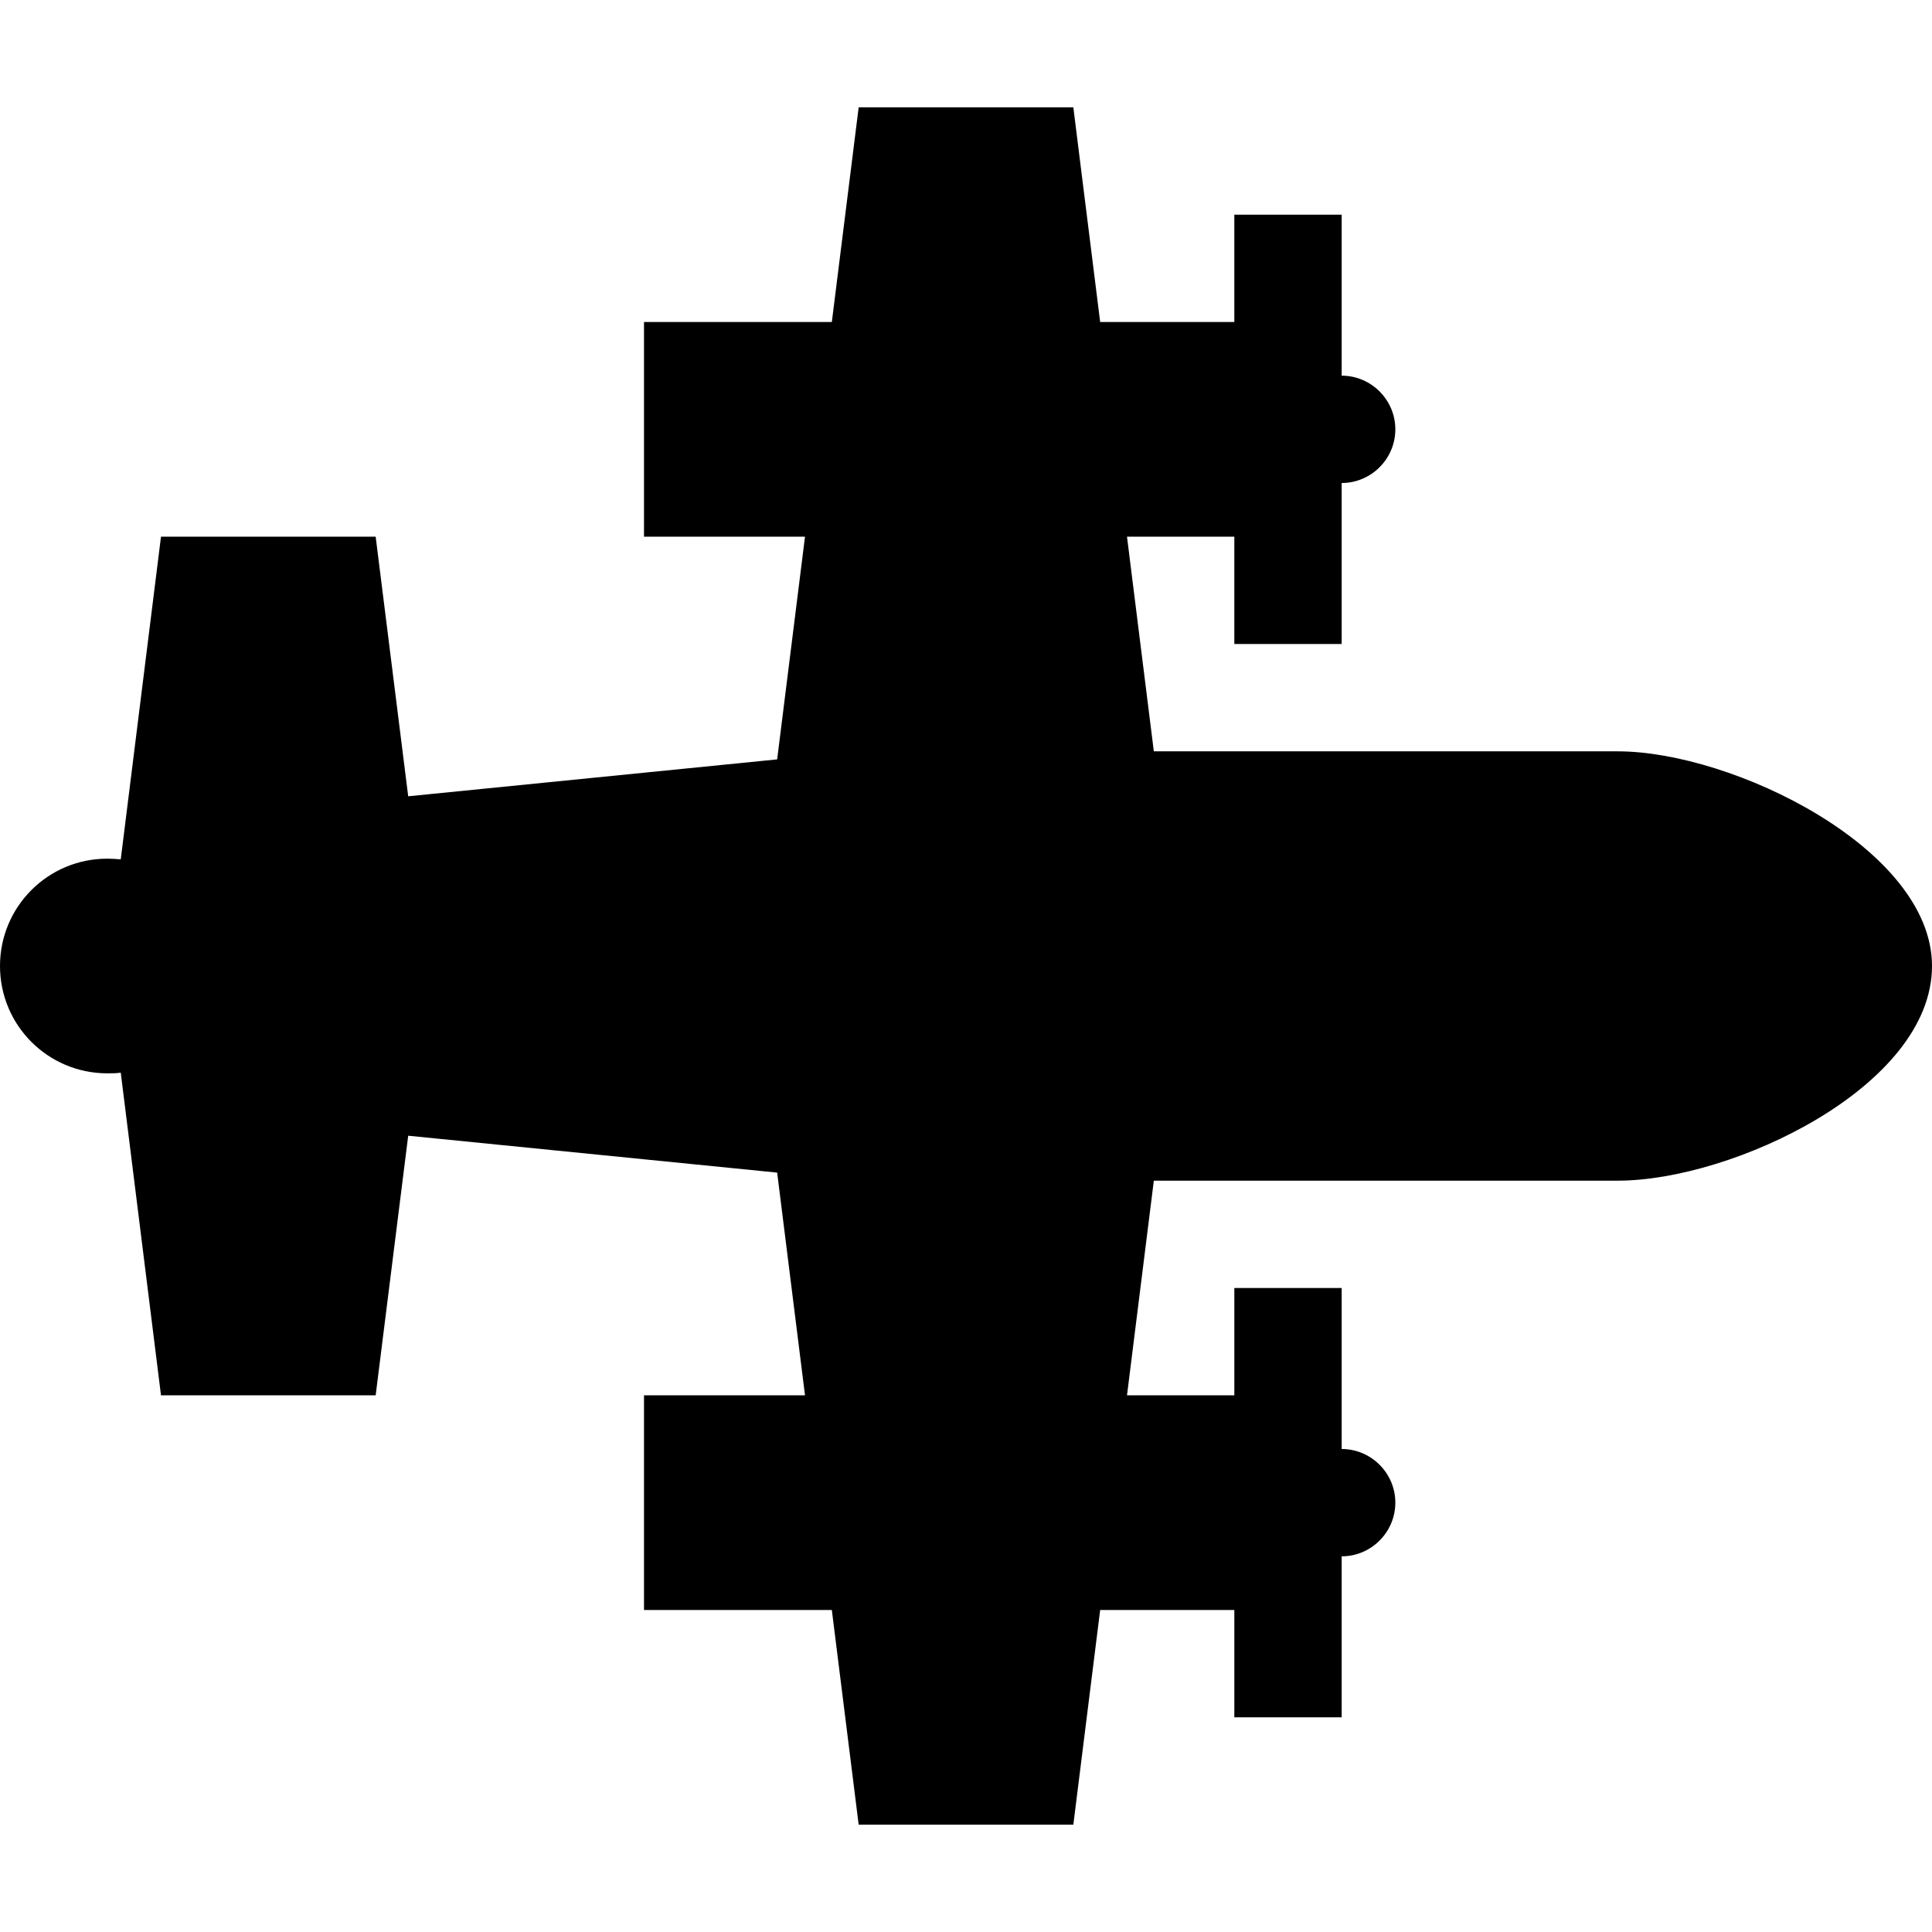 <svg xmlns="http://www.w3.org/2000/svg" width="24" height="24" viewBox="0 0 576 512">
    <path d="M256 0l64 0 8 64 40 0 0-16 0-16 32 0 0 16 0 32c8.8 0 16 7.2 16 16s-7.2 16-16 16l0 32 0 16-32 0 0-16 0-16-32 0 8 64 138.3 0c34.2 0 93.7 29 93.7 64c0 36-59.5 64-93.7 64L344 320l-8 64 32 0 0-16 0-16 32 0 0 16 0 32c8.8 0 16 7.2 16 16s-7.2 16-16 16l0 32 0 16-32 0 0-16 0-16-40 0-8 64-64 0-8-64-56 0 0-64 48 0-8.3-66.4-110-11L112 384l-64 0L36 287.8c-1.3 .2-2.6 .2-4 .2c-17.7 0-32-14.3-32-32s14.3-32 32-32c1.3 0 2.7 .1 4 .2L48 128l64 0 9.7 77.4 110-11L240 128l-48 0 0-64 56 0 8-64z"/>
</svg>